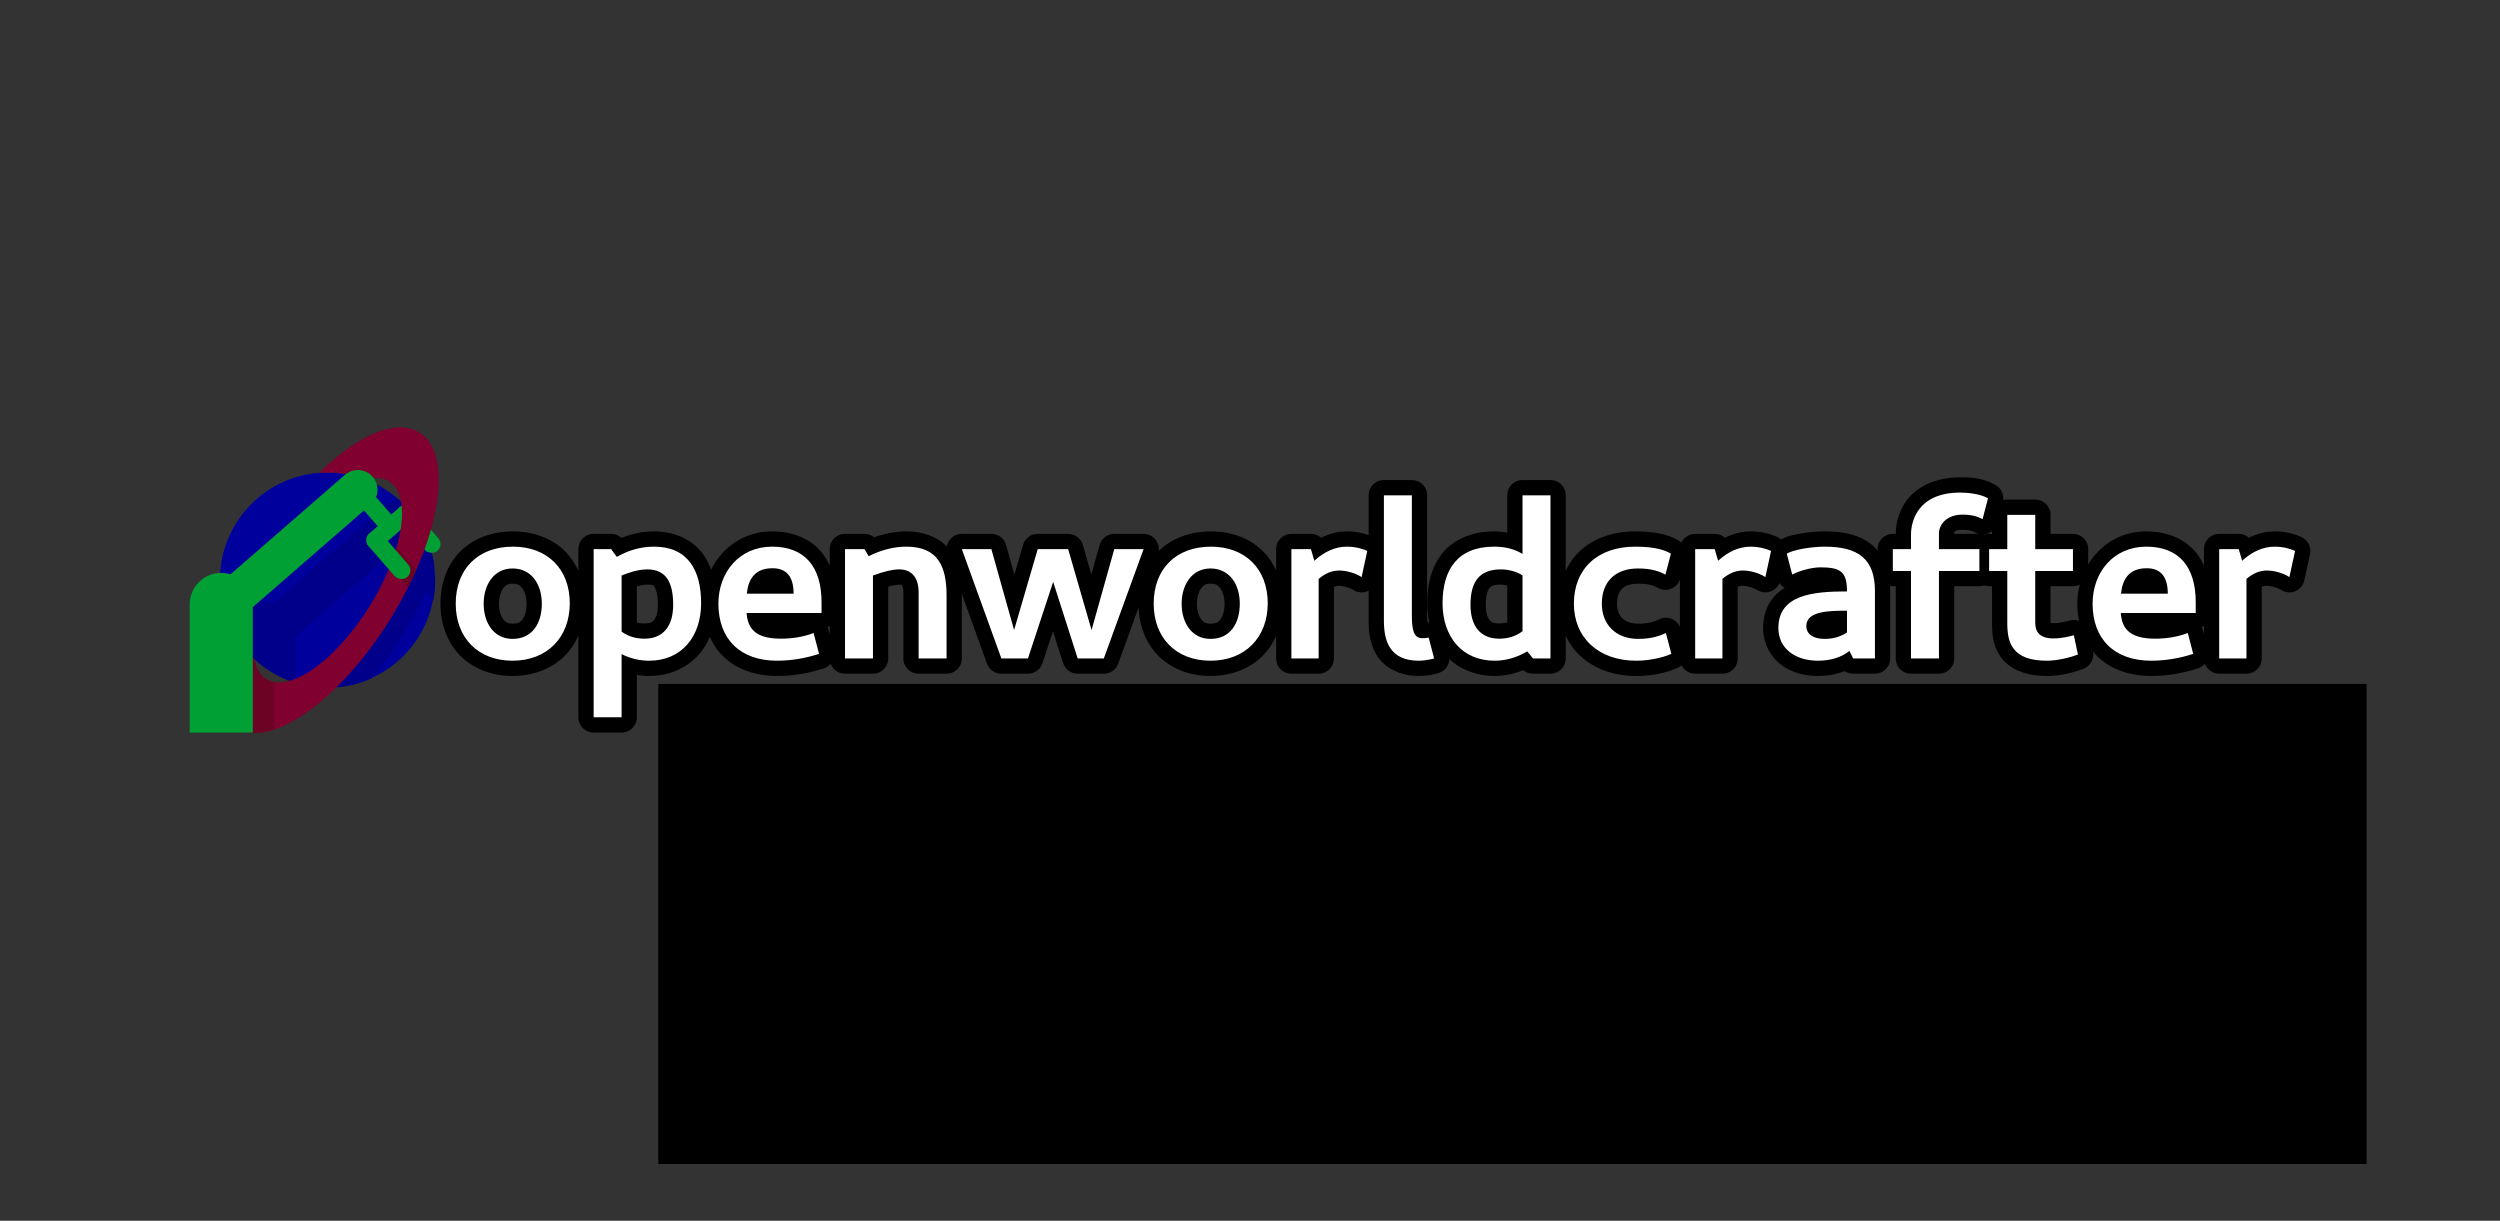 <?xml version="1.0" encoding="UTF-8" standalone="no"?>
<!-- Created with Inkscape (http://www.inkscape.org/) -->

<svg
   xmlns:dc="http://purl.org/dc/elements/1.1/"
   xmlns:cc="http://creativecommons.org/ns#"
   xmlns:rdf="http://www.w3.org/1999/02/22-rdf-syntax-ns#"
   xmlns:svg="http://www.w3.org/2000/svg"
   xmlns="http://www.w3.org/2000/svg"
   xmlns:sodipodi="http://sodipodi.sourceforge.net/DTD/sodipodi-0.dtd"
   xmlns:inkscape="http://www.inkscape.org/namespaces/inkscape"
   width="1024mm"
   height="500mm"
   viewBox="0 0 1024 500"
   version="1.1"
   id="svg55"
   inkscape:version="0.92.2 (5c3e80d, 2017-08-06)"
   sodipodi:docname="header_full.svg"
   inkscape:export-xdpi="25.4"
   inkscape:export-ydpi="25.4">
  <defs
     id="defs49" />
  <sodipodi:namedview
     id="base"
     pagecolor="#ffffff"
     bordercolor="#666666"
     borderopacity="1.0"
     inkscape:pageopacity="0.0"
     inkscape:pageshadow="2"
     inkscape:zoom="0.175"
     inkscape:cx="1882.0472"
     inkscape:cy="1045.7142"
     inkscape:document-units="mm"
     inkscape:current-layer="layer1"
     showgrid="false"
     inkscape:window-width="1366"
     inkscape:window-height="731"
     inkscape:window-x="0"
     inkscape:window-y="0"
     inkscape:window-maximized="1" />
  <g
     inkscape:label="Layer 1"
     inkscape:groupmode="layer"
     id="layer1"
     transform="translate(618.155,195.44)">
    <rect
       style="opacity:1;fill:#333333;fill-opacity:1;fill-rule:nonzero;stroke:none;stroke-width:33.603;stroke-linecap:round;stroke-linejoin:round;stroke-miterlimit:4;stroke-dasharray:none;stroke-opacity:1;paint-order:normal"
       id="rect95"
       width="1024"
       height="500"
       x="-618.155"
       y="-195.44"
       rx="0"
       ry="0" />
    <g
       id="g102"
       transform="translate(3.4305413e-7,7.559)">
      <g
         transform="matrix(1.25,0,0,1.25,-91.981,-194.962)"
         id="g4851">
        <g
           transform="matrix(1.466,0,0,1.466,-458.263,5.577)"
           id="layer1-6"
           inkscape:label="Layer 1">
          <rect
             transform="rotate(-131.005)"
             style="fill:#800080;stroke:#000000;stroke-width:0"
             id="rect4502"
             width="3.987"
             height="12.917"
             x="-157.623"
             y="5.467"
             ry="1.994" />
          <circle
             transform="rotate(-58.16)"
             r="24.023"
             cy="147.865"
             cx="-51.134"
             id="circle4294"
             style="fill:#00009d;fill-opacity:1;stroke:#000000;stroke-width:0" />
          <path
             inkscape:connector-curvature="0"
             id="path6192"
             transform="matrix(0.265,0,0,0.265,67.859,87.332)"
             d="m 187.143,72.424 a 41.635,98.226 31.84 0 1 -25.441,92.475 41.635,98.226 31.84 0 1 -50.068,54.574 90.795,90.795 0 0 0 41.645,-7.674 62.197,146.736 31.84 0 0 25.891,-36.053 62.197,146.736 31.84 0 0 27.404,-55.004 90.795,90.795 0 0 0 -19.43,-48.318 z"
             style="fill:#00008b;fill-opacity:1;stroke:#000000;stroke-width:0" />
          <path
             inkscape:connector-curvature="0"
             id="rect6202"
             transform="matrix(0.265,0,0,0.265,67.859,87.332)"
             d="m 175.803,60.471 c -3.031,0.451 -5.977,1.732 -8.471,3.9 L 70.713,148.377 c -2.478,-0.757 -5.111,-1.168 -7.844,-1.168 -14.024,0 -25.442,10.726 -26.555,24.453 a 90.795,90.795 0 0 0 32.117,34.404 90.795,90.795 0 0 0 21.092,9.555 v -39.51 l 93.955,-81.688 11.584,13.324 -7.049,6.129 c -3.15,2.739 -3.481,7.479 -0.742,10.629 l 18.314,21.066 a 90.795,90.795 0 0 0 1.305,-21.469 l -3.303,-3.799 2.828,-2.457 a 90.795,90.795 0 0 0 -10,-31.508 l -2.75,-3.162 c 0.137,-0.338 0.263,-0.68 0.377,-1.025 A 90.795,90.795 0 0 0 175.803,60.471 Z"
             style="fill:#00008b;fill-opacity:1;stroke:#000000;stroke-width:0" />
          <g
             style="fill:#00a035;fill-opacity:1"
             id="g4548">
            <rect
               ry="1.994"
               y="154.678"
               x="15.595"
               height="12.917"
               width="3.987"
               id="rect4506"
               style="fill:#00a035;fill-opacity:1;stroke:#000000;stroke-width:0"
               transform="rotate(-41.005)" />
            <rect
               transform="rotate(-131.005)"
               style="fill:#00a035;fill-opacity:1;stroke:#000000;stroke-width:0"
               id="rect4500"
               width="3.987"
               height="12.917"
               x="-158.665"
               y="6.665"
               ry="1.994" />
          </g>
          <path
             inkscape:connector-curvature="0"
             id="path4267"
             transform="matrix(0.265,0,0,0.265,67.859,87.332)"
             d="m 174.67,0.148 a 62.197,146.736 31.84 0 0 -65.504,38.271 c 13.154,-1.052 26.617,0.75 39.416,5.629 a 41.635,98.226 31.84 0 1 19.568,1.439 41.635,98.226 31.84 0 1 -16.449,105.41 41.635,98.226 31.84 0 1 -61.021,60.578 c -0.632,0.337 -1.303,0.608 -2.018,0.805 a 41.635,98.226 31.84 0 1 -24.15,0.098 41.635,98.226 31.84 0 1 -9.977,-16.91 C 44.481,186.151 36.895,174.871 32.008,162.602 a 62.197,146.736 31.84 0 0 6.912,90.988 A 62.197,146.736 31.84 0 0 169.168,161.746 62.197,146.736 31.84 0 0 193.742,4.277 62.197,146.736 31.84 0 0 174.67,0.148 Z"
             style="fill:#80002f;fill-opacity:1;stroke:#000000;stroke-width:0" />
          <path
             inkscape:connector-curvature="0"
             id="path6246"
             transform="matrix(0.265,0,0,0.265,67.859,87.332)"
             d="m 32.008,162.602 a 62.197,146.736 31.84 0 0 6.912,90.988 62.197,146.736 31.84 0 0 32.385,1.205 v -40.047 a 41.635,98.226 31.84 0 1 -6.793,-2.369 41.635,98.226 31.84 0 1 -9.977,-16.91 C 44.481,186.151 36.895,174.871 32.008,162.602 Z"
             style="fill:#6c0324;fill-opacity:1;stroke:#000000;stroke-width:0" />
          <path
             inkscape:connector-curvature="0"
             id="rect4458"
             d="m 74.911,119.867 c -3.907,0 -7.052,3.145 -7.052,7.052 v 28.206 c 0,0.146 0.006,0.291 0.014,0.435 h 14.075 c 0.009,-0.144 0.014,-0.289 0.014,-0.435 v -28.206 c 0,-3.907 -3.145,-7.052 -7.052,-7.052 z"
             style="fill:#00a035;fill-opacity:1;stroke:#000000;stroke-width:0" />
          <path
             inkscape:connector-curvature="0"
             id="rect4472-5"
             d="m 102.594,101.038 8.601,9.892 c 0.725,0.833 1.979,0.922 2.813,0.197 0.833,-0.725 0.921,-1.979 0.196,-2.813 l -6.326,-7.276 z"
             style="fill:#00a035;fill-opacity:1;stroke:#000000;stroke-width:0" />
          <path
             inkscape:connector-curvature="0"
             id="rect4472"
             d="m 105.323,96.867 c -0.985,0.026 -1.968,0.382 -2.773,1.082 L 75.235,121.699 v 11.665 l 33.092,-28.771 c 1.84,-1.6 2.034,-4.369 0.434,-6.209 -0.9,-1.035 -2.17,-1.549 -3.437,-1.516 z"
             style="fill:#00a035;fill-opacity:1;stroke:#000000;stroke-width:0" />
          <path
             inkscape:connector-curvature="0"
             id="rect6100"
             transform="matrix(0.265,0,0,0.265,67.859,87.332)"
             d="m 174.447,101 a 41.635,98.226 31.84 0 1 -5.695,16.414 l 12.443,14.314 c 0.951,1.094 2.146,1.841 3.43,2.244 a 62.197,146.736 31.84 0 0 6.465,-13.832 z"
             style="fill:#6c0324;fill-opacity:1;stroke:#000000;stroke-width:0" />
          <rect
             transform="rotate(-41.005)"
             ry="1.994"
             y="154.678"
             x="6.665"
             height="12.917"
             width="3.987"
             id="rect4504"
             style="fill:#00a035;fill-opacity:1;stroke:#000000;stroke-width:0" />
        </g>
        <path
           inkscape:connector-curvature="0"
           style="font-style:normal;font-variant:normal;font-weight:bold;font-stretch:normal;font-size:medium;line-height:1.25;font-family:Cantarell;-inkscape-font-specification:'Cantarell, Bold';font-variant-ligatures:normal;font-variant-caps:normal;font-variant-numeric:normal;font-feature-settings:normal;text-align:start;letter-spacing:0px;word-spacing:0px;writing-mode:lr-tb;text-anchor:start;fill:#000000;fill-opacity:1;stroke:none;stroke-width:1.861"
           d="m 221.41,149.982 c -8.292,0 -14.222,3.195 -17.411,7.373 -3.109,4.073 -3.701,8.392 -3.729,11.164 h -0.968 a 5.001,5.001 0 0 0 -5,5 v 0.461 c -0.503,-0.601 -1.039,-1.175 -1.643,-1.694 -4.051,-3.482 -9.467,-4.586 -15.672,-4.586 -2.742,0 -5.623,0.309 -8.22,0.792 -2.265,0.422 -4.062,0.723 -6.091,1.853 a 5.001,5.001 0 0 0 -1.171,-0.766 c -2.789,-1.295 -5.778,-1.879 -8.731,-1.879 -2.97,0 -5.84,0.762 -8.515,2.09 a 5.001,5.001 0 0 0 -3.321,-1.271 h -6.402 a 5.001,5.001 0 0 0 -4.516,2.867 5.001,5.001 0 0 0 -0.789,-0.618 c -2.761,-1.725 -7.113,-3.068 -14.338,-3.068 -7.121,0 -13.493,2.143 -18.057,6.379 -1.989,1.846 -3.555,4.081 -4.719,6.565 v -24.768 a 5.001,5.001 0 0 0 -5,-5 h -9.157 a 5.001,5.001 0 0 0 -5,5 v 12.216 c -1.409,-0.234 -2.841,-0.392 -4.305,-0.392 -7.09,0 -13.089,2.502 -16.82,7 -3.731,4.498 -5.079,10.36 -5.079,16.536 0,2.151 0.231,4.242 0.658,6.25 a 5.001,5.001 0 0 0 -0.594,0.008 c -0.061,-0.629 -0.121,-1.378 -0.121,-2.313 v -39.306 a 5.001,5.001 0 0 0 -5,-5 h -9.157 a 5.001,5.001 0 0 0 -5,5 v 13.05 c -2.302,-0.824 -4.699,-1.226 -7.078,-1.226 -2.97,0 -5.84,0.762 -8.515,2.09 a 5.001,5.001 0 0 0 -3.321,-1.271 h -6.402 a 5.001,5.001 0 0 0 -5,5 v 6.99 c -1.066,-2.343 -2.484,-4.47 -4.278,-6.264 -4.261,-4.261 -10.341,-6.545 -17.084,-6.545 -6.746,0 -12.828,2.224 -17.117,6.449 a 5.001,5.001 0 0 0 -4.956,-5.63 h -9.603 a 5.001,5.001 0 0 0 -4.814,3.648 l -2.702,9.619 -2.794,-9.656 a 5.001,5.001 0 0 0 -4.803,-3.611 h -9.976 a 5.001,5.001 0 0 0 -4.799,3.598 l -2.848,9.751 -2.725,-9.701 a 5.001,5.001 0 0 0 -4.814,-3.648 h -9.678 a 5.001,5.001 0 0 0 -4.928,4.156 c -3.122,-3.235 -7.878,-4.975 -13.252,-4.975 -3.516,0 -7.062,0.683 -10.551,1.941 a 5.001,5.001 0 0 0 -3.147,-1.122 h -6.402 a 5.001,5.001 0 0 0 -5,5 v 5.4 c -0.789,-1.742 -1.775,-3.354 -3.025,-4.779 -3.768,-4.297 -9.515,-6.44 -15.894,-6.44 -9.074,0 -16.296,5.207 -19.952,12.525 -0.699,-1.913 -1.632,-3.711 -2.868,-5.346 -3.414,-4.518 -9.157,-7.178 -15.825,-7.178 -4.014,0 -7.565,0.874 -10.698,2.13 a 5.001,5.001 0 0 0 -3.372,-1.311 h -5.732 a 5.001,5.001 0 0 0 -5,5 v 7.159 c -1.074,-2.41 -2.515,-4.596 -4.352,-6.433 -4.261,-4.261 -10.341,-6.545 -17.084,-6.545 -6.793,0 -12.916,2.25 -17.21,6.531 -4.294,4.281 -6.551,10.392 -6.551,17.155 0,6.672 2.258,12.747 6.507,17.045 4.249,4.298 10.339,6.64 17.104,6.64 6.776,0 12.892,-2.364 17.174,-6.682 1.862,-1.877 3.324,-4.109 4.412,-6.567 v 26.785 a 5.001,5.001 0 0 0 5,5 h 9.157 a 5.001,5.001 0 0 0 5,-5 v -13.905 c 1.335,0.22 2.672,0.369 4.007,0.369 6.598,0 12.452,-2.63 16.312,-7.055 1.499,-1.718 2.69,-3.671 3.597,-5.787 1.075,2.419 2.523,4.604 4.391,6.43 4.377,4.278 10.613,6.413 17.621,6.413 5.337,0 10.476,-0.919 15.305,-2.474 a 5.001,5.001 0 0 0 2.29,-1.546 5.001,5.001 0 0 0 4.686,3.275 h 9.157 a 5.001,5.001 0 0 0 5,-5 v -23.517 c 1.655,-0.448 2.921,-0.664 3.561,-0.664 1.067,0 0.856,0.08 0.95,0.199 0.095,0.12 0.452,0.833 0.452,2.245 v 21.737 a 5.001,5.001 0 0 0 5,5 h 9.157 a 5.001,5.001 0 0 0 5,-5 v -20.621 c 0,-0.19 -0.02,-0.37 -0.022,-0.559 l 8.277,22.88 a 5.001,5.001 0 0 0 4.702,3.3 h 8.71 a 5.001,5.001 0 0 0 4.749,-3.436 l 3.449,-10.471 3.343,10.433 a 5.001,5.001 0 0 0 4.761,3.474 h 8.561 a 5.001,5.001 0 0 0 4.698,-3.291 l 6.695,-18.401 c 0.266,6.176 2.472,11.77 6.453,15.796 4.249,4.298 10.339,6.64 17.104,6.64 6.776,0 12.892,-2.364 17.174,-6.682 1.819,-1.834 3.257,-4.006 4.337,-6.398 v 7.334 a 5.001,5.001 0 0 0 5,5 h 8.933 a 5.001,5.001 0 0 0 5,-5 v -23.424 c 0.602,-0.276 1.149,-0.386 1.7,-0.386 1.125,0 3.747,0.753 4.596,1.319 a 5.001,5.001 0 0 0 5.088,0.265 v 9.942 c 0,3.768 0.44,8.013 3.021,11.791 2.581,3.778 7.5,6.237 13.369,6.237 3.558,0 6.513,-0.96 6.513,-0.96 a 5.001,5.001 0 0 0 3.539,-4.57 c 3.801,3.496 9.021,5.529 14.82,5.529 3.15,0 6.317,-0.658 9.398,-1.89 a 5.001,5.001 0 0 0 3.183,1.145 h 5.732 a 5.001,5.001 0 0 0 5,-5 v -7.447 c 1.203,2.541 2.832,4.829 4.886,6.717 4.612,4.239 11.026,6.475 18.188,6.475 6.623,0 11.36,-1.623 13.668,-2.709 a 5.001,5.001 0 0 0 1.209,-0.804 5.001,5.001 0 0 0 4.468,2.769 h 8.933 a 5.001,5.001 0 0 0 5,-5 v -23.424 c 0.602,-0.276 1.149,-0.386 1.7,-0.386 1.125,0 3.748,0.754 4.597,1.319 a 5.001,5.001 0 0 0 7.39,-2.254 5.001,5.001 0 0 0 1.73,1.628 c -1.522,0.94 -2.942,2.104 -4.098,3.621 -1.947,2.555 -2.986,5.911 -2.986,9.519 0,4.819 2.261,9.187 5.675,11.863 3.413,2.676 7.728,3.857 12.204,3.857 3.1,0 6.101,-0.51 8.83,-1.597 a 5.001,5.001 0 0 0 2.783,0.853 h 7.146 a 5.001,5.001 0 0 0 5,-5 v -22.11 c 0,-0.554 -0.031,-1.098 -0.06,-1.641 a 5.001,5.001 0 0 0 0.924,0.09 h 0.955 v 23.661 a 5.001,5.001 0 0 0 5,5 h 9.157 a 5.001,5.001 0 0 0 5,-5 v -23.661 h 8.251 a 5.001,5.001 0 0 0 1.597,-0.267 5.001,5.001 0 0 0 1.592,0.267 h 0.955 v 12.122 c 0,3.576 0.334,7.91 3.293,11.628 2.959,3.718 8.094,5.655 14.66,5.655 4.439,0 8.831,-1.134 11.984,-2.34 a 5.001,5.001 0 0 0 3.106,-5.706 l -0.003,-0.011 c 0.468,0.574 0.966,1.124 1.498,1.645 4.377,4.278 10.613,6.413 17.621,6.413 5.337,0 10.476,-0.919 15.305,-2.474 a 5.001,5.001 0 0 0 2.29,-1.546 5.001,5.001 0 0 0 4.686,3.275 h 8.933 a 5.001,5.001 0 0 0 5,-5 V 185.902 c 0.602,-0.276 1.149,-0.386 1.7,-0.386 1.125,0 3.748,0.754 4.597,1.319 a 5.001,5.001 0 0 0 7.66,-3.099 l 1.861,-8.561 a 5.001,5.001 0 0 0 -2.78,-5.597 c -2.789,-1.295 -5.778,-1.879 -8.731,-1.879 -2.97,0 -5.84,0.762 -8.515,2.09 a 5.001,5.001 0 0 0 -3.321,-1.271 h -6.402 a 5.001,5.001 0 0 0 -5,5 v 5.4 c -0.789,-1.742 -1.775,-3.354 -3.025,-4.779 -3.768,-4.297 -9.515,-6.44 -15.894,-6.44 -8.35,0 -15.129,4.411 -19.008,10.817 v -4.998 a 5.001,5.001 0 0 0 -5,-5 h -7.358 v -6.241 a 5.001,5.001 0 0 0 -5,-5 h -9.157 a 5.001,5.001 0 0 0 -1.36,0.193 5.001,5.001 0 0 0 -2.499,-4.982 c -4.677,-2.638 -9.447,-2.506 -11.539,-2.506 z m 0.67,17.221 c 2.492,0 3.171,0.3 4.231,0.878 a 5.001,5.001 0 0 0 1.112,0.437 h -8.011 v -0.062 c 0,-0.526 -0.012,-1.253 2.668,-1.253 z m 9.727,0.404 v 0.912 h -0.955 a 5.001,5.001 0 0 0 -1.597,0.267 5.001,5.001 0 0 0 -0.342,-0.104 5.001,5.001 0 0 0 2.894,-1.074 z m -102.273,15.817 v 15.604 a 5.001,5.001 0 0 0 -6.742,-2.554 c -1.318,0.628 -3.088,1.45 -6.932,1.45 -2.607,0 -4.165,-0.755 -5.2,-1.78 -1.034,-1.025 -1.711,-2.488 -1.711,-4.758 0,-2.476 0.651,-3.913 1.576,-4.846 0.925,-0.934 2.411,-1.692 5.335,-1.692 3.896,0 5.32,0.734 6.539,1.399 a 5.001,5.001 0 0 0 7.135,-2.822 z m -382.531,1.423 c 1.704,0 2.405,0.456 3.179,1.446 0.774,0.991 1.424,2.782 1.424,5.092 0,2.461 -0.638,4.242 -1.353,5.164 -0.715,0.922 -1.347,1.375 -3.25,1.375 -1.629,0 -2.278,-0.431 -3.044,-1.433 -0.766,-1.002 -1.41,-2.824 -1.41,-5.106 0,-2.186 0.639,-4.031 1.423,-5.066 0.784,-1.035 1.442,-1.472 3.031,-1.472 z m 228.709,0 c 1.704,0 2.405,0.456 3.179,1.446 0.774,0.991 1.424,2.782 1.424,5.092 0,2.461 -0.638,4.242 -1.353,5.164 -0.715,0.922 -1.347,1.375 -3.25,1.375 -1.629,0 -2.278,-0.431 -3.044,-1.433 -0.766,-1.002 -1.41,-2.824 -1.41,-5.106 0,-2.186 0.639,-4.031 1.423,-5.066 0.784,-1.035 1.442,-1.472 3.031,-1.472 z m 284.856,0.279 c -0.516,2.014 -0.808,4.112 -0.808,6.26 0,1.951 0.202,3.837 0.561,5.65 a 5.001,5.001 0 0 0 -3.041,-0.12 c -1.129,0.313 -3.638,0.86 -5.287,0.86 -0.63,0 -0.829,-0.048 -1.024,-0.084 -0.003,-0.063 -0.006,-0.037 -0.006,-0.127 v -11.899 h 7.358 a 5.001,5.001 0 0 0 2.247,-0.54 z m -469.412,0.019 c 1.999,0 1.995,0.207 2.454,0.911 0.459,0.704 1.032,2.7 1.032,5.702 0,2.719 -0.65,4.259 -1.242,4.969 -0.592,0.71 -1.203,1.122 -3.138,1.122 -1.002,0 -1.804,-0.101 -2.518,-0.312 v -11.809 c 1.208,-0.332 2.457,-0.584 3.412,-0.584 z m 279.73,0 c 0.623,0 1.372,0.167 2.072,0.358 v 11.983 c -0.756,0.249 -1.6,0.364 -2.668,0.364 -1.934,0 -2.546,-0.412 -3.138,-1.122 -0.592,-0.71 -1.242,-2.251 -1.242,-4.969 0,-2.914 0.597,-4.685 1.137,-5.39 0.54,-0.705 1.102,-1.223 3.838,-1.223 z m -219.933,13.502 v 2.833 l -0.457,-1.753 a 5.001,5.001 0 0 0 -0.247,-0.702 5.001,5.001 0 0 0 0.704,-0.378 z m 450.294,0 v 2.833 l -0.457,-1.753 a 5.001,5.001 0 0 0 -0.247,-0.702 5.001,5.001 0 0 0 0.704,-0.378 z"
           id="path1195" />
        <path
           inkscape:connector-curvature="0"
           style="font-style:normal;font-variant:normal;font-weight:bold;font-stretch:normal;font-size:medium;line-height:1.25;font-family:Cantarell;-inkscape-font-specification:'Cantarell, Bold';font-variant-ligatures:normal;font-variant-caps:normal;font-variant-numeric:normal;font-feature-settings:normal;text-align:start;letter-spacing:0px;word-spacing:0px;writing-mode:lr-tb;text-anchor:start;fill:#ffffff;fill-opacity:1;stroke:none;stroke-width:1.861"
           d="m 221.41,154.982 c -14.293,0 -16.154,9.826 -16.154,13.772 v 4.765 h -5.955 v 7.146 h 5.955 v 28.661 h 9.157 v -28.661 h 13.251 v -7.146 h -13.251 v -5.062 c 0,-3.424 2.978,-6.253 7.668,-6.253 3.127,0 4.988,0.595 6.625,1.489 l 1.786,-6.849 c -2.903,-1.638 -7.444,-1.861 -9.082,-1.861 z m -188.87,0.893 v 41.167 c 0,6.551 1.935,13.028 11.389,13.028 2.606,0 5.062,-0.745 5.062,-0.745 l -1.786,-6.849 c 0,0 -0.968,0.223 -2.085,0.223 -2.903,0 -3.424,-2.903 -3.424,-7.519 v -39.306 z m 45.418,0 v 19.206 c -2.68,-1.638 -5.732,-2.382 -9.305,-2.382 -12.06,0 -16.899,7.668 -16.899,18.536 0,10.869 6.328,18.835 17.048,18.835 3.573,0 7.146,-0.968 10.72,-3.053 l 1.861,2.308 h 5.732 v -53.45 z m 158.849,6.402 v 11.241 h -5.955 v 7.146 h 5.955 v 17.122 c 0,6.328 1.563,12.283 12.953,12.283 3.424,0 7.668,-1.042 10.199,-2.01 l -1.34,-6.328 c -1.34,0.372 -4.094,1.042 -6.625,1.042 -4.913,0 -6.03,-2.457 -6.03,-5.211 v -16.899 h 12.358 v -7.146 h -12.358 v -11.241 z m -489.655,10.422 c -11.464,0 -18.76,7.295 -18.76,18.685 0,11.166 7.296,18.686 18.611,18.686 11.315,0 18.76,-7.594 18.76,-18.835 0,-11.166 -7.295,-18.536 -18.611,-18.536 z m 46.239,0 c -4.839,0 -8.785,1.415 -12.209,3.35 l -1.861,-2.531 h -5.732 v 55.088 h 9.157 v -20.695 c 2.978,1.489 5.955,2.159 9.007,2.159 10.72,0 17.048,-7.966 17.048,-18.835 0,-10.869 -4.392,-18.536 -15.409,-18.536 z m 38.645,0 c -10.645,0 -17.568,8.338 -17.568,18.685 0,11.613 7.146,18.686 19.206,18.686 4.764,0 9.38,-0.819 13.772,-2.233 l -1.787,-6.849 c -3.275,1.266 -6.849,1.861 -10.794,1.861 -8.784,0 -10.794,-3.796 -11.166,-8.412 h 24.566 v -3.499 c 0,-11.688 -5.509,-18.239 -16.228,-18.239 z m 44.018,0 c -4.02,0 -8.189,1.043 -12.357,3.127 l -1.34,-2.308 h -6.402 v 35.807 h 9.157 v -27.172 c 3.648,-1.34 6.476,-2.01 8.561,-2.01 4.467,0 6.402,3.127 6.402,7.444 v 21.737 h 9.157 v -20.621 c 0,-9.752 -2.978,-16.005 -13.176,-16.005 z m 99.807,0 c -11.464,0 -18.76,7.295 -18.76,18.685 0,11.166 7.295,18.686 18.611,18.686 11.315,0 18.76,-7.594 18.76,-18.835 0,-11.166 -7.295,-18.536 -18.611,-18.536 z m 44.601,0 c -3.797,0 -7.37,1.564 -10.72,4.616 l -1.117,-3.797 h -6.402 v 35.807 h 8.933 v -26.055 c 2.084,-1.787 4.318,-2.754 6.7,-2.754 2.308,0 5.36,0.819 7.37,2.159 l 1.861,-8.561 c -2.084,-0.968 -4.318,-1.414 -6.625,-1.414 z m 94.43,0 c -12.283,0 -20.1,7.221 -20.1,18.685 0,11.166 8.114,18.686 20.397,18.686 5.658,0 10.273,-1.638 11.539,-2.233 l -1.787,-6.849 c -1.563,0.744 -4.392,1.935 -9.082,1.935 -7.37,0 -11.911,-4.764 -11.911,-11.539 0,-6.923 4.094,-11.538 11.911,-11.538 4.69,0 7.295,1.116 8.933,2.01 l 1.787,-6.849 c -1.787,-1.117 -5.062,-2.308 -11.688,-2.308 z m 37.881,0 c -3.797,0 -7.37,1.564 -10.72,4.616 l -1.117,-3.797 h -6.402 v 35.807 h 8.933 v -26.055 c 2.084,-1.787 4.318,-2.754 6.7,-2.754 2.308,0 5.36,0.819 7.37,2.159 l 1.861,-8.561 c -2.084,-0.968 -4.318,-1.414 -6.625,-1.414 z m 24.213,0 c -4.69,0 -10.646,1.117 -12.432,2.308 l 1.787,6.849 c 2.308,-1.266 6.402,-2.382 9.231,-2.382 6.774,0 8.71,1.563 8.71,7.891 -11.018,0 -22.482,1.042 -22.482,11.985 0,6.849 5.732,10.72 12.879,10.72 4.169,0 7.668,-1.043 10.422,-3.201 l 1.191,2.457 h 7.146 v -22.11 c 0,-10.348 -5.285,-14.516 -16.452,-14.516 z m 105.344,0 c -10.645,0 -17.568,8.338 -17.568,18.685 0,11.613 7.146,18.686 19.206,18.686 4.764,0 9.38,-0.819 13.772,-2.233 l -1.787,-6.849 c -3.275,1.266 -6.849,1.861 -10.794,1.861 -8.784,0 -10.794,-3.796 -11.166,-8.412 h 24.566 v -3.499 c 0,-11.688 -5.509,-18.239 -16.228,-18.239 z m 42.157,0 c -3.797,0 -7.37,1.564 -10.72,4.616 l -1.117,-3.797 h -6.402 v 35.807 h 8.933 v -26.055 c 2.084,-1.787 4.318,-2.754 6.7,-2.754 2.308,0 5.36,0.819 7.37,2.159 l 1.861,-8.561 c -2.084,-0.968 -4.318,-1.414 -6.625,-1.414 z m -430.252,0.819 12.953,35.807 h 8.71 l 8.263,-25.087 8.04,25.087 h 8.561 l 13.028,-35.807 h -9.603 l -7.445,26.502 -7.667,-26.502 h -9.976 l -7.742,26.502 -7.444,-26.502 z m -62.049,6.253 c 4.467,0 6.923,2.605 6.923,8.337 h -15.335 c 0.447,-4.318 2.308,-8.337 8.412,-8.337 z m 450.294,0 c 4.467,0 6.923,2.605 6.923,8.337 h -15.335 c 0.447,-4.318 2.308,-8.337 8.412,-8.337 z m -535.475,0.074 c 6.179,0 9.603,5.136 9.603,11.538 0,6.551 -3.201,11.539 -9.603,11.539 -6.104,0 -9.455,-5.211 -9.455,-11.539 0,-6.179 3.35,-11.538 9.455,-11.538 z m 228.709,0 c 6.179,0 9.603,5.136 9.603,11.538 0,6.551 -3.201,11.539 -9.603,11.539 -6.104,0 -9.454,-5.211 -9.454,-11.539 0,-6.179 3.35,-11.538 9.454,-11.538 z m -184.555,0.298 c 6.402,0 8.486,4.616 8.486,11.613 0,6.998 -3.275,11.092 -9.38,11.092 -2.903,0 -5.36,-0.745 -7.518,-2.308 v -18.387 c 1.787,-0.744 5.211,-2.01 8.412,-2.01 z m 279.73,0 c 2.68,0 5.583,0.893 7.072,2.01 v 18.239 c -2.233,1.712 -4.764,2.457 -7.668,2.457 -6.104,0 -9.38,-4.094 -9.38,-11.092 0,-6.998 2.457,-11.613 9.976,-11.613 z m 113.394,13.549 v 7.147 c -1.935,1.191 -4.094,2.084 -7.37,2.084 -3.276,0 -5.956,-1.265 -5.956,-4.243 0,-4.988 7.817,-4.988 13.325,-4.988 z"
           id="path1145" />
      </g>
      <flowRoot
         transform="matrix(1.012,0,0,1.012,-828.495,-1268.581)"
         style="font-style:normal;font-variant:normal;font-weight:bold;font-stretch:normal;font-size:39.999px;line-height:1.25;font-family:Cantarell;-inkscape-font-specification:'Cantarell, Bold';font-variant-ligatures:normal;font-variant-caps:normal;font-variant-numeric:normal;font-feature-settings:normal;text-align:start;letter-spacing:0px;word-spacing:0px;writing-mode:lr-tb;text-anchor:start;fill:#000000;fill-opacity:1;stroke:none"
         id="flowRoot26"
         xml:space="preserve"><flowRegion
           style="font-style:normal;font-variant:normal;font-weight:bold;font-stretch:normal;font-size:39.999px;font-family:Cantarell;-inkscape-font-specification:'Cantarell, Bold';font-variant-ligatures:normal;font-variant-caps:normal;font-variant-numeric:normal;font-feature-settings:normal;text-align:start;writing-mode:lr-tb;text-anchor:start"
           id="flowRegion28"><rect
             style="font-style:normal;font-variant:normal;font-weight:bold;font-stretch:normal;font-size:39.999px;font-family:Cantarell;-inkscape-font-specification:'Cantarell, Bold';font-variant-ligatures:normal;font-variant-caps:normal;font-variant-numeric:normal;font-feature-settings:normal;text-align:start;writing-mode:lr-tb;text-anchor:start"
             y="1329.764"
             x="474.286"
             height="194.286"
             width="691.429"
             id="rect30" /></flowRegion><flowPara
           style="font-style:normal;font-variant:normal;font-weight:bold;font-stretch:normal;font-size:39.999px;font-family:Cantarell;-inkscape-font-specification:'Cantarell, Bold';font-variant-ligatures:normal;font-variant-caps:normal;font-variant-numeric:normal;font-feature-settings:normal;text-align:start;writing-mode:lr-tb;text-anchor:start;fill:#b3b3b3"
           id="flowPara32">The Notepad for Writers</flowPara></flowRoot>    </g>
  </g>
</svg>

